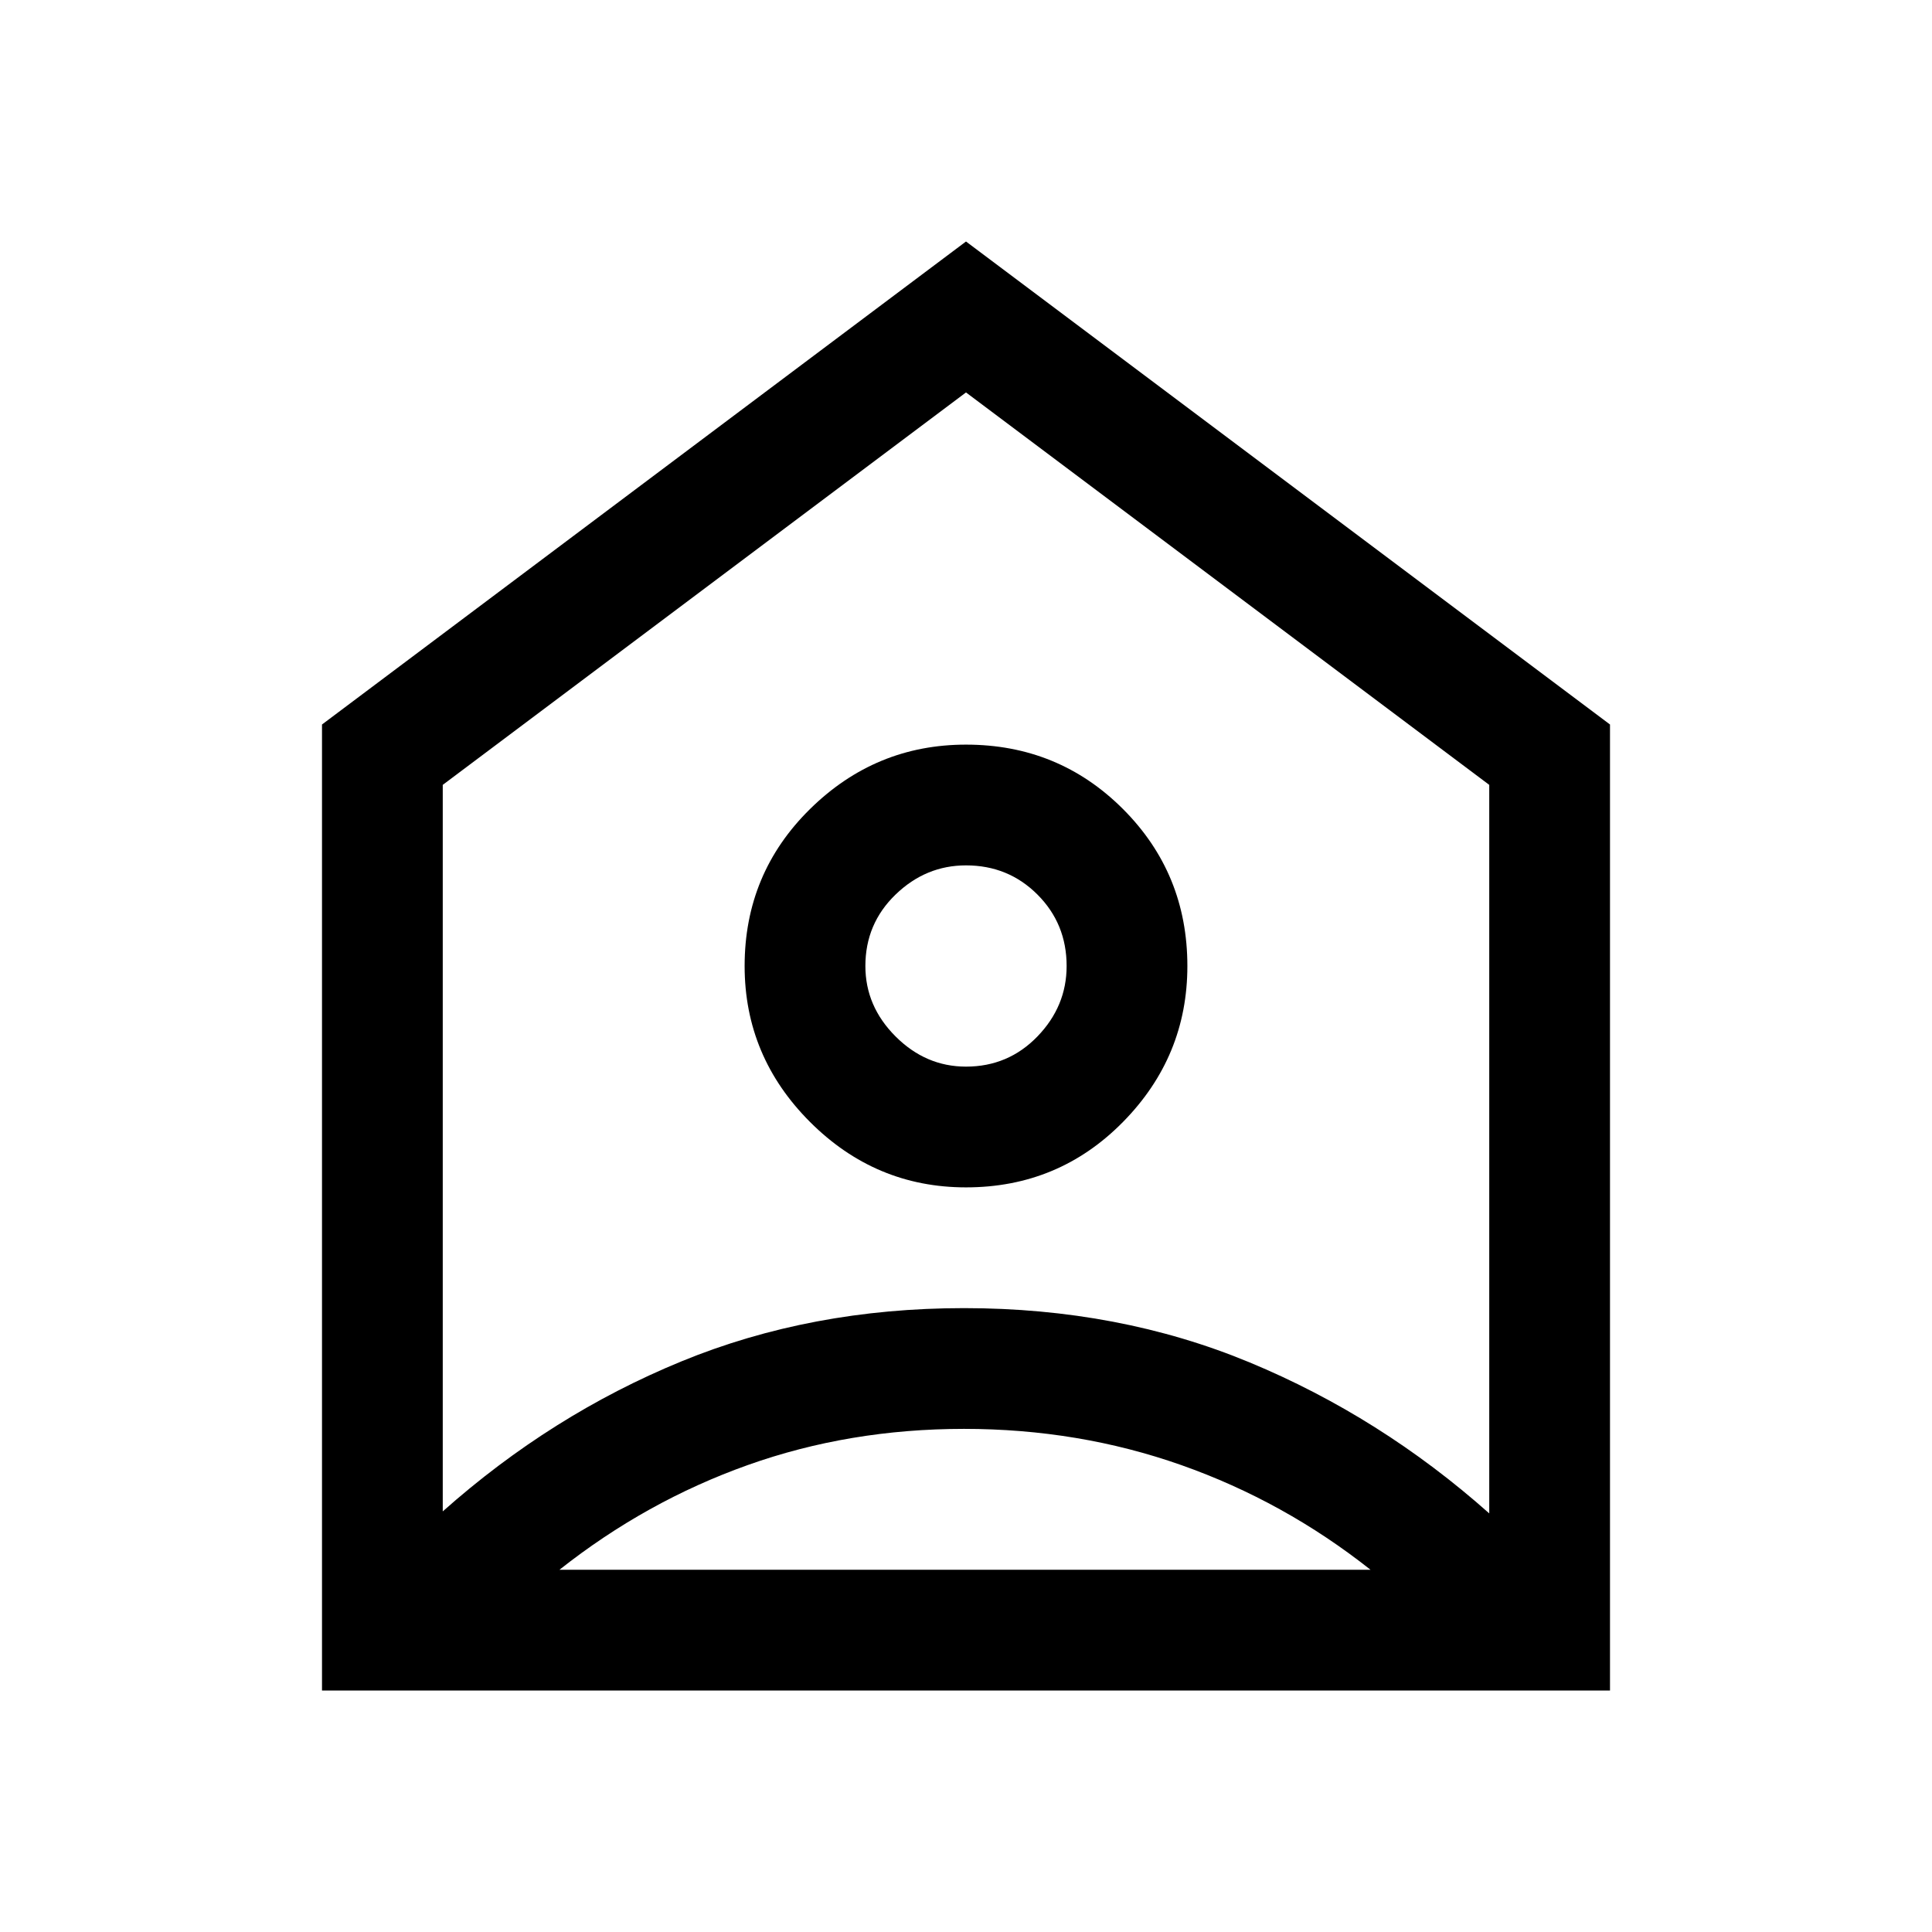 <svg xmlns="http://www.w3.org/2000/svg" width="48" height="48"><path d="M8 42V18L24 6l16 12v24zm3-22.5v18.05q2.7-2.4 5.925-3.725Q20.15 32.5 23.95 32.5q3.85 0 7.1 1.35Q34.3 35.2 37 37.6V19.5L24 9.75zm13 10q-2.25 0-3.875-1.625T18.5 24q0-2.3 1.625-3.9T24 18.5q2.3 0 3.9 1.6t1.6 3.9q0 2.25-1.6 3.875T24 29.5zm0-3q1.05 0 1.775-.75Q26.5 25 26.5 24q0-1.05-.725-1.775Q25.05 21.5 24 21.5q-1 0-1.75.725T21.5 24q0 1 .75 1.75t1.75.75zM13.9 39h20.15q-2.15-1.7-4.7-2.6-2.55-.9-5.4-.9-2.85 0-5.375.9T13.9 39z"/></svg>